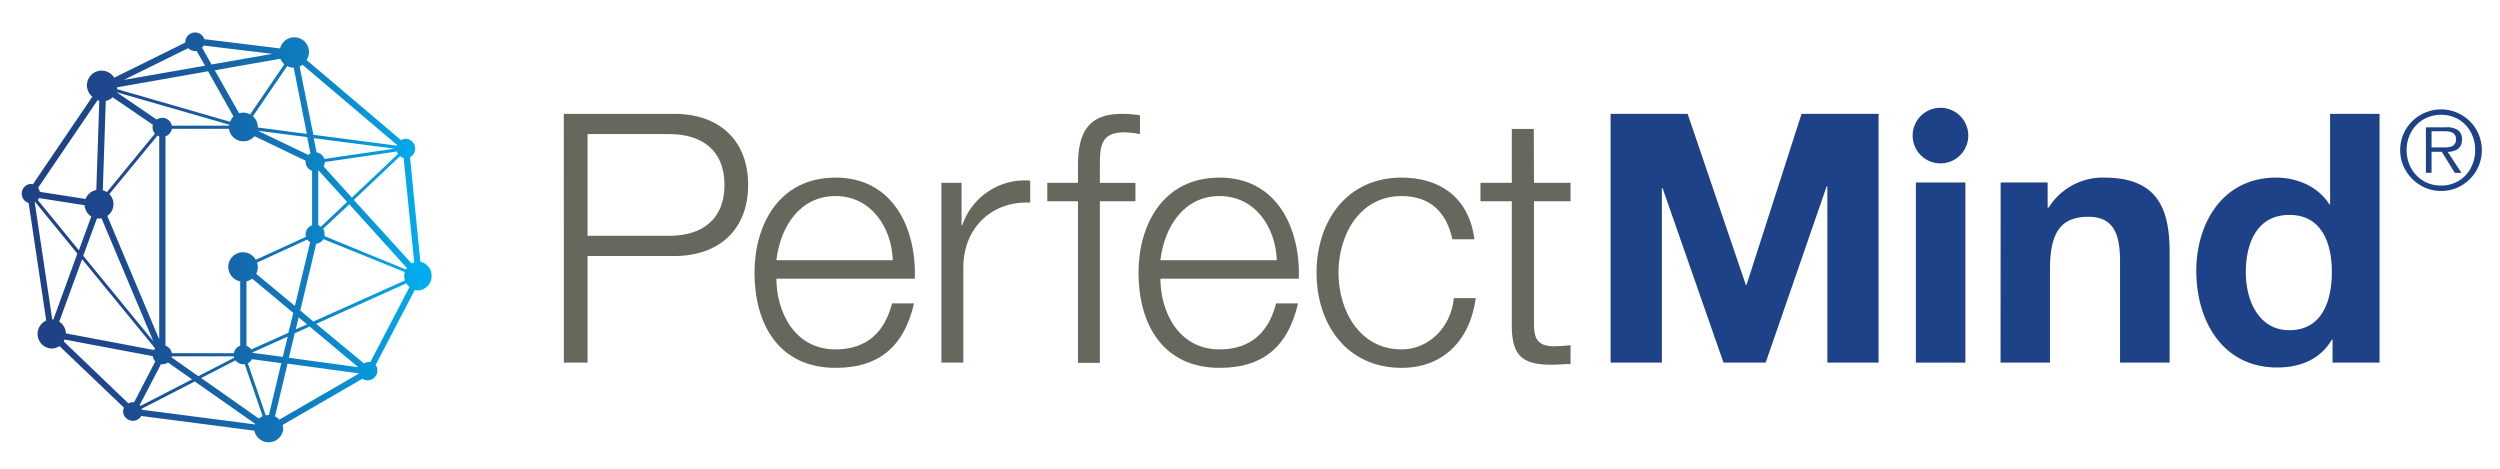 <svg id="Layer_1" data-name="Layer 1" xmlns="http://www.w3.org/2000/svg" xmlns:xlink="http://www.w3.org/1999/xlink" viewBox="0 0 510.6 95.78"><defs><style>.cls-1{fill:none;}.cls-2{clip-path:url(#clip-path);}.cls-3{fill:url(#linear-gradient);}.cls-4{fill:#67675d;}.cls-5{fill:#1e4287;}</style><clipPath id="clip-path"><path class="cls-1" d="M29,83.69a1.66,1.66,0,0,0-.06-.21l10.84-5.57,12.34,8.65s0,.09,0,.13ZM56.18,85l2.55-10.73,14.62,2L57.07,85.7a2.91,2.91,0,0,0-.89-.66m-21.86-11,4.9,3.44L28.68,82.91l-.15-.18,4.34-8.33a2.58,2.58,0,0,0,.29,0,2,2,0,0,0,1.16-.38m6.77,3.19,7-3.61a2,2,0,0,0,1.58.8c.11,0,.21,0,.32,0L53.64,85a2.73,2.73,0,0,0-.75.5Zm9.53-3a2,2,0,0,0,.83-.85l6,.8-2.52,10.6h0a2.76,2.76,0,0,0-.65.07ZM35.05,73a1.42,1.42,0,0,0,.05-.22H47.76a2.29,2.29,0,0,0,.07.28L40.5,76.83ZM13,69.72c.07-.12.14-.24.2-.37l18,3.39a1.87,1.87,0,0,0,.52,1.07L27.4,82.14a2.77,2.77,0,0,0-.3,0,1.93,1.93,0,0,0-.89.23Zm38.6,2.35s0-.07,0-.11l7.16-3.21-1,4.14Zm7.4,1,1.19-5,3.06-1.38L73.18,75Zm2-8.25,1.73,1.44-2.33,1Zm3.57,1.32L83,57.86a2.83,2.83,0,0,0,.64.77l-8,15.31a1.36,1.36,0,0,0-.29,0,2,2,0,0,0-1,.29ZM50.34,70.6V57.46a2.94,2.94,0,0,0,1.17-.55l8.39,7-1,4.06-7.59,3.41a2.07,2.07,0,0,0-1-.77M13.46,68.09a2.94,2.94,0,0,0-1.36-2.4l4.67-12.75L31.69,71.17a1.24,1.24,0,0,0-.23.32ZM52.33,55.93a3,3,0,0,0,.33-1.36,3.24,3.24,0,0,0-.15-.94l10.24-4.7a2.25,2.25,0,0,0,.59.56l-3.11,13Zm9,7.49,3.25-13.64a2,2,0,0,0,1.48-.93l16.61,6.71a3.1,3.1,0,0,0-.11.81,3,3,0,0,0,.14.91L64,65.67ZM20.75,44.62,31.3,69.68,17,52.25l2.79-7.61.39,0a3.19,3.19,0,0,0,.54-.05m45.56,3.64a2.1,2.1,0,0,0,0-.43A2,2,0,0,0,66,46.72l5.34-5,11.75,13a3.45,3.45,0,0,0-.2.32Zm-55.61,17-3.59-24,.08,0,8.64,10.56L10.9,65.25l-.2,0m-3-24.41a1.7,1.7,0,0,0,.26-.38l9.32,1.45a2.94,2.94,0,0,0,1.36,2.31l-2.53,6.9ZM65,46V34.88l.13,0,5.77,6.36-5.36,5.06A2,2,0,0,0,65,46m7.26-5.17,9.44-8.93a2,2,0,0,0,.74.36L84.6,53.55a3.87,3.87,0,0,0-.55.25ZM66.1,34a1.88,1.88,0,0,0,.25-.91l14.7-2.15a2.38,2.38,0,0,0,.24.51l-9.43,8.91Zm-1.45-2.89-.57-2.89,16.51,2.14-14.34,2.1a2,2,0,0,0-1.6-1.35m-42.73,13a2.94,2.94,0,0,0,.41-4.48l9.85-11.95a1.5,1.5,0,0,0,.34.16V69.3ZM52.65,26.7,62.74,28l.66,3.32a2.12,2.12,0,0,0-.42.32ZM33.8,70.6V27.85a2,2,0,0,0,1.3-1.54H46.75A3,3,0,0,0,52,27.82l10.41,5a1.79,1.79,0,0,0,0,.23,2,2,0,0,0,1.33,1.85V46a2,2,0,0,0-1.33,1.86,2.09,2.09,0,0,0,.07.51L52.24,53.05a3,3,0,1,0-3.18,4.41V70.6a2,2,0,0,0-1.3,1.54H35.1a2,2,0,0,0-1.3-1.54M8.14,39.18a1.93,1.93,0,0,0-.36-.83L19.92,20.47l.36.11L19.67,38.8a3,3,0,0,0-2.21,1.83ZM21,38.84l.6-18.21A3,3,0,0,0,23,19.87l8.23,5.61a1.77,1.77,0,0,0-.08.52,2,2,0,0,0,.49,1.29L21.84,39.23a3.09,3.09,0,0,0-.89-.39m2.87-20,23,6.63,0,.19H35.1A2,2,0,0,0,32,24.42Zm.11-.63c0-.13,0-.26,0-.38l18.57-3.27,5.18,9.21A3,3,0,0,0,47,24.87Zm28.73,7.83V26a3,3,0,0,0-1-2.26l7-10.25a3,3,0,0,0,1.33.34l2.68,13.52ZM64,27.53,61.19,13.59a3.67,3.67,0,0,0,.6-.36L81.09,29.6a.83.83,0,0,0,0,.15ZM43.87,14.35,57.26,12a2.86,2.86,0,0,0,.82,1.12l-7,10.26A3,3,0,0,0,49.7,23a3.16,3.16,0,0,0-.87.13ZM38.43,9.84a1.92,1.92,0,0,0,1.39.58,2,2,0,0,0,.35,0l1.71,3L25.29,16.32Zm2.85-.09a2,2,0,0,0,.3-.45L55.63,11,43.21,13.17Zm-3.43-1.3a1.94,1.94,0,0,0,0,.24L23.32,15.87a3,3,0,1,0-4.46,3.88L6.72,37.64a1.7,1.7,0,0,0-.51-.08,2,2,0,0,0-.36,3.9l3.59,24a3,3,0,0,0,1.06,5.73,3,3,0,0,0,1.65-.5L25.32,83.26a1.89,1.89,0,0,0-.18.82,2,2,0,0,0,3.72.88l23.08,3a3,3,0,0,0,5.91-.26,3,3,0,0,0-.14-.9L74,77.36a2,2,0,0,0,2.72-2.83l8-15.31a2.88,2.88,0,0,0,.78.11,3,3,0,0,0,.35-5.9L83.74,32.1a2,2,0,0,0-.82-3.76,1.91,1.91,0,0,0-1,.29L62.62,12.26A3,3,0,1,0,57.2,9.89L41.74,8a2,2,0,0,0-3.89.42"/></clipPath><linearGradient id="linear-gradient" x1="-368.85" y1="441.43" x2="-368.32" y2="441.43" gradientTransform="matrix(157.52, 0, 0, -157.52, 58104.28, 69580.9)" gradientUnits="userSpaceOnUse"><stop offset="0" stop-color="#1f4287"/><stop offset="0.11" stop-color="#1f4287"/><stop offset="0.25" stop-color="#1d498e"/><stop offset="0.45" stop-color="#185ca0"/><stop offset="0.69" stop-color="#0f7bbe"/><stop offset="0.95" stop-color="#02a5e7"/><stop offset="1" stop-color="#00aeef"/></linearGradient></defs><title>Artboard 1</title><g class="cls-2"><rect class="cls-3" x="4.24" y="6.48" width="84.25" height="84.19"/></g><path class="cls-4" d="M115.15,23.25h22.56c9.11,0,15.09,5.34,15.09,14.52s-6,14.52-15.09,14.52H120V74.06h-4.84ZM120,48.16h16.66c6.76,0,11.31-3.35,11.31-10.39s-4.55-10.39-11.31-10.39H120Z"/><path class="cls-4" d="M158.57,56.91c0,6.55,3.55,14.45,12.09,14.45,6.55,0,10.11-3.77,11.53-9.4h4.49c-1.92,8.33-6.69,13.17-16,13.17-11.67,0-16.58-9-16.58-19.43,0-9.68,4.91-19.43,16.58-19.43s16.52,10.32,16.16,20.64Zm23.77-3.77c-.22-6.76-4.49-13.1-11.68-13.1-7.4,0-11.31,6.41-12.09,13.1Z"/><path class="cls-4" d="M192.27,37.34h4.12V46h.14a13.49,13.49,0,0,1,13.88-9.11v4.49c-8.11-.36-13.66,5.48-13.66,13.16V74.06h-4.48Z"/><path class="cls-4" d="M231.9,41.11h-7.26v33h-4.48V41.11H213.9V37.34h6.26V34c0-6.33,1.64-10.74,8.9-10.74a23.36,23.36,0,0,1,3.77.28v3.85a17.86,17.86,0,0,0-3.28-.36c-4.91,0-4.91,3.2-4.91,7.12v3.2h7.26Z"/><path class="cls-4" d="M237,56.91c0,6.55,3.56,14.45,12.1,14.45,6.55,0,10.11-3.77,11.53-9.4h4.48c-1.92,8.33-6.69,13.17-16,13.17-11.67,0-16.58-9-16.58-19.43,0-9.68,4.91-19.43,16.58-19.43s16.51,10.32,16.16,20.64Zm23.77-3.77c-.21-6.76-4.48-13.1-11.67-13.1-7.4,0-11.31,6.41-12.1,13.1Z"/><path class="cls-4" d="M296.64,48.87c-1.21-5.48-4.48-8.83-10.39-8.83-8.54,0-12.88,7.9-12.88,15.66s4.34,15.66,12.88,15.66c5.48,0,10.11-4.42,10.68-10.47h4.48c-1.21,8.9-6.9,14.24-15.16,14.24-11.17,0-17.36-8.9-17.36-19.43s6.19-19.43,17.36-19.43c7.9,0,13.81,4.13,14.88,12.6Z"/><path class="cls-4" d="M313.3,37.34h7.47v3.77H313.3V65.88c0,2.92.43,4.62,3.63,4.84a33,33,0,0,0,3.84-.22v3.85c-1.35,0-2.63.14-4,.14-6,0-8.05-2-8-8.26V41.11h-6.4V37.34h6.4v-11h4.49Z"/><polygon class="cls-5" points="328.95 23.25 344.68 23.25 356.57 58.19 356.71 58.19 367.95 23.25 383.68 23.25 383.68 74.06 373.22 74.06 373.22 38.05 373.08 38.05 360.62 74.06 352.01 74.06 339.56 38.41 339.42 38.41 339.42 74.06 328.95 74.06 328.95 23.25"/><rect class="cls-5" x="391.3" y="37.27" width="10.11" height="36.79"/><path class="cls-5" d="M408.61,37.27h9.6v5.12h.22a13,13,0,0,1,11.24-6.12c10.75,0,13.45,6,13.45,15.16V74.06H433V53.28c0-6.05-1.71-9-6.48-9-5.48,0-7.83,3.06-7.83,10.54V74.06h-10.1Z"/><path class="cls-5" d="M476.4,69.37h-.14c-2.35,4-6.41,5.69-11.18,5.69-11.1,0-16.51-9.47-16.51-19.71,0-9.9,5.48-19.08,16.3-19.08,4.34,0,8.61,1.85,10.89,5.48h.14V23.25H486V74.06H476.4Zm-8.83-25.48c-6.61,0-8.89,5.76-8.89,11.74,0,5.76,2.63,11.81,8.89,11.81,6.62,0,8.69-5.83,8.69-11.88s-2.14-11.67-8.69-11.67"/><path class="cls-5" d="M402,27.69a5.68,5.68,0,1,0-5.68,5.68A5.68,5.68,0,0,0,402,27.69"/><path class="cls-5" d="M498.57,39a8.07,8.07,0,0,1-3.25-.66,8.54,8.54,0,0,1-4.45-4.45,8.31,8.31,0,0,1,0-6.49,8.36,8.36,0,0,1,1.8-2.64A8.52,8.52,0,0,1,495.32,23a8.31,8.31,0,0,1,6.49,0,8.64,8.64,0,0,1,2.65,1.78,8.31,8.31,0,0,1,1.78,2.64,8.42,8.42,0,0,1,0,6.49,8.35,8.35,0,0,1-1.78,2.65,8.52,8.52,0,0,1-2.65,1.8A8,8,0,0,1,498.57,39Zm0-1.1a6.85,6.85,0,0,0,2.81-.57,6.52,6.52,0,0,0,2.21-1.54A7,7,0,0,0,505,33.49a7.71,7.71,0,0,0,.53-2.87,7.58,7.58,0,0,0-.53-2.83,6.93,6.93,0,0,0-1.45-2.29A6.63,6.63,0,0,0,501.38,24a7.33,7.33,0,0,0-5.62,0,6.62,6.62,0,0,0-2.23,1.53,6.82,6.82,0,0,0-1.47,2.29,7.58,7.58,0,0,0-.53,2.83,7.71,7.71,0,0,0,.53,2.87,6.93,6.93,0,0,0,1.47,2.29,6.5,6.5,0,0,0,2.23,1.54A6.89,6.89,0,0,0,498.57,37.89Zm4.16-2.6h-1.36L498.71,31h-2.09v4.29h-1.15V26h4.07a3.88,3.88,0,0,1,2.58.66,2.33,2.33,0,0,1,.72,1.81,2.73,2.73,0,0,1-.22,1.16,1.84,1.84,0,0,1-.61.78,2.63,2.63,0,0,1-.94.44,4.69,4.69,0,0,1-1.15.17Zm-4.38-5.19h1.06a4.54,4.54,0,0,0,1.07-.13,1.6,1.6,0,0,0,.81-.49,1.53,1.53,0,0,0,.32-1.05,1.55,1.55,0,0,0-.21-.87,1.34,1.34,0,0,0-.54-.49,2.44,2.44,0,0,0-.75-.22,7.55,7.55,0,0,0-.83-.05h-2.66v3.3Z"/></svg>